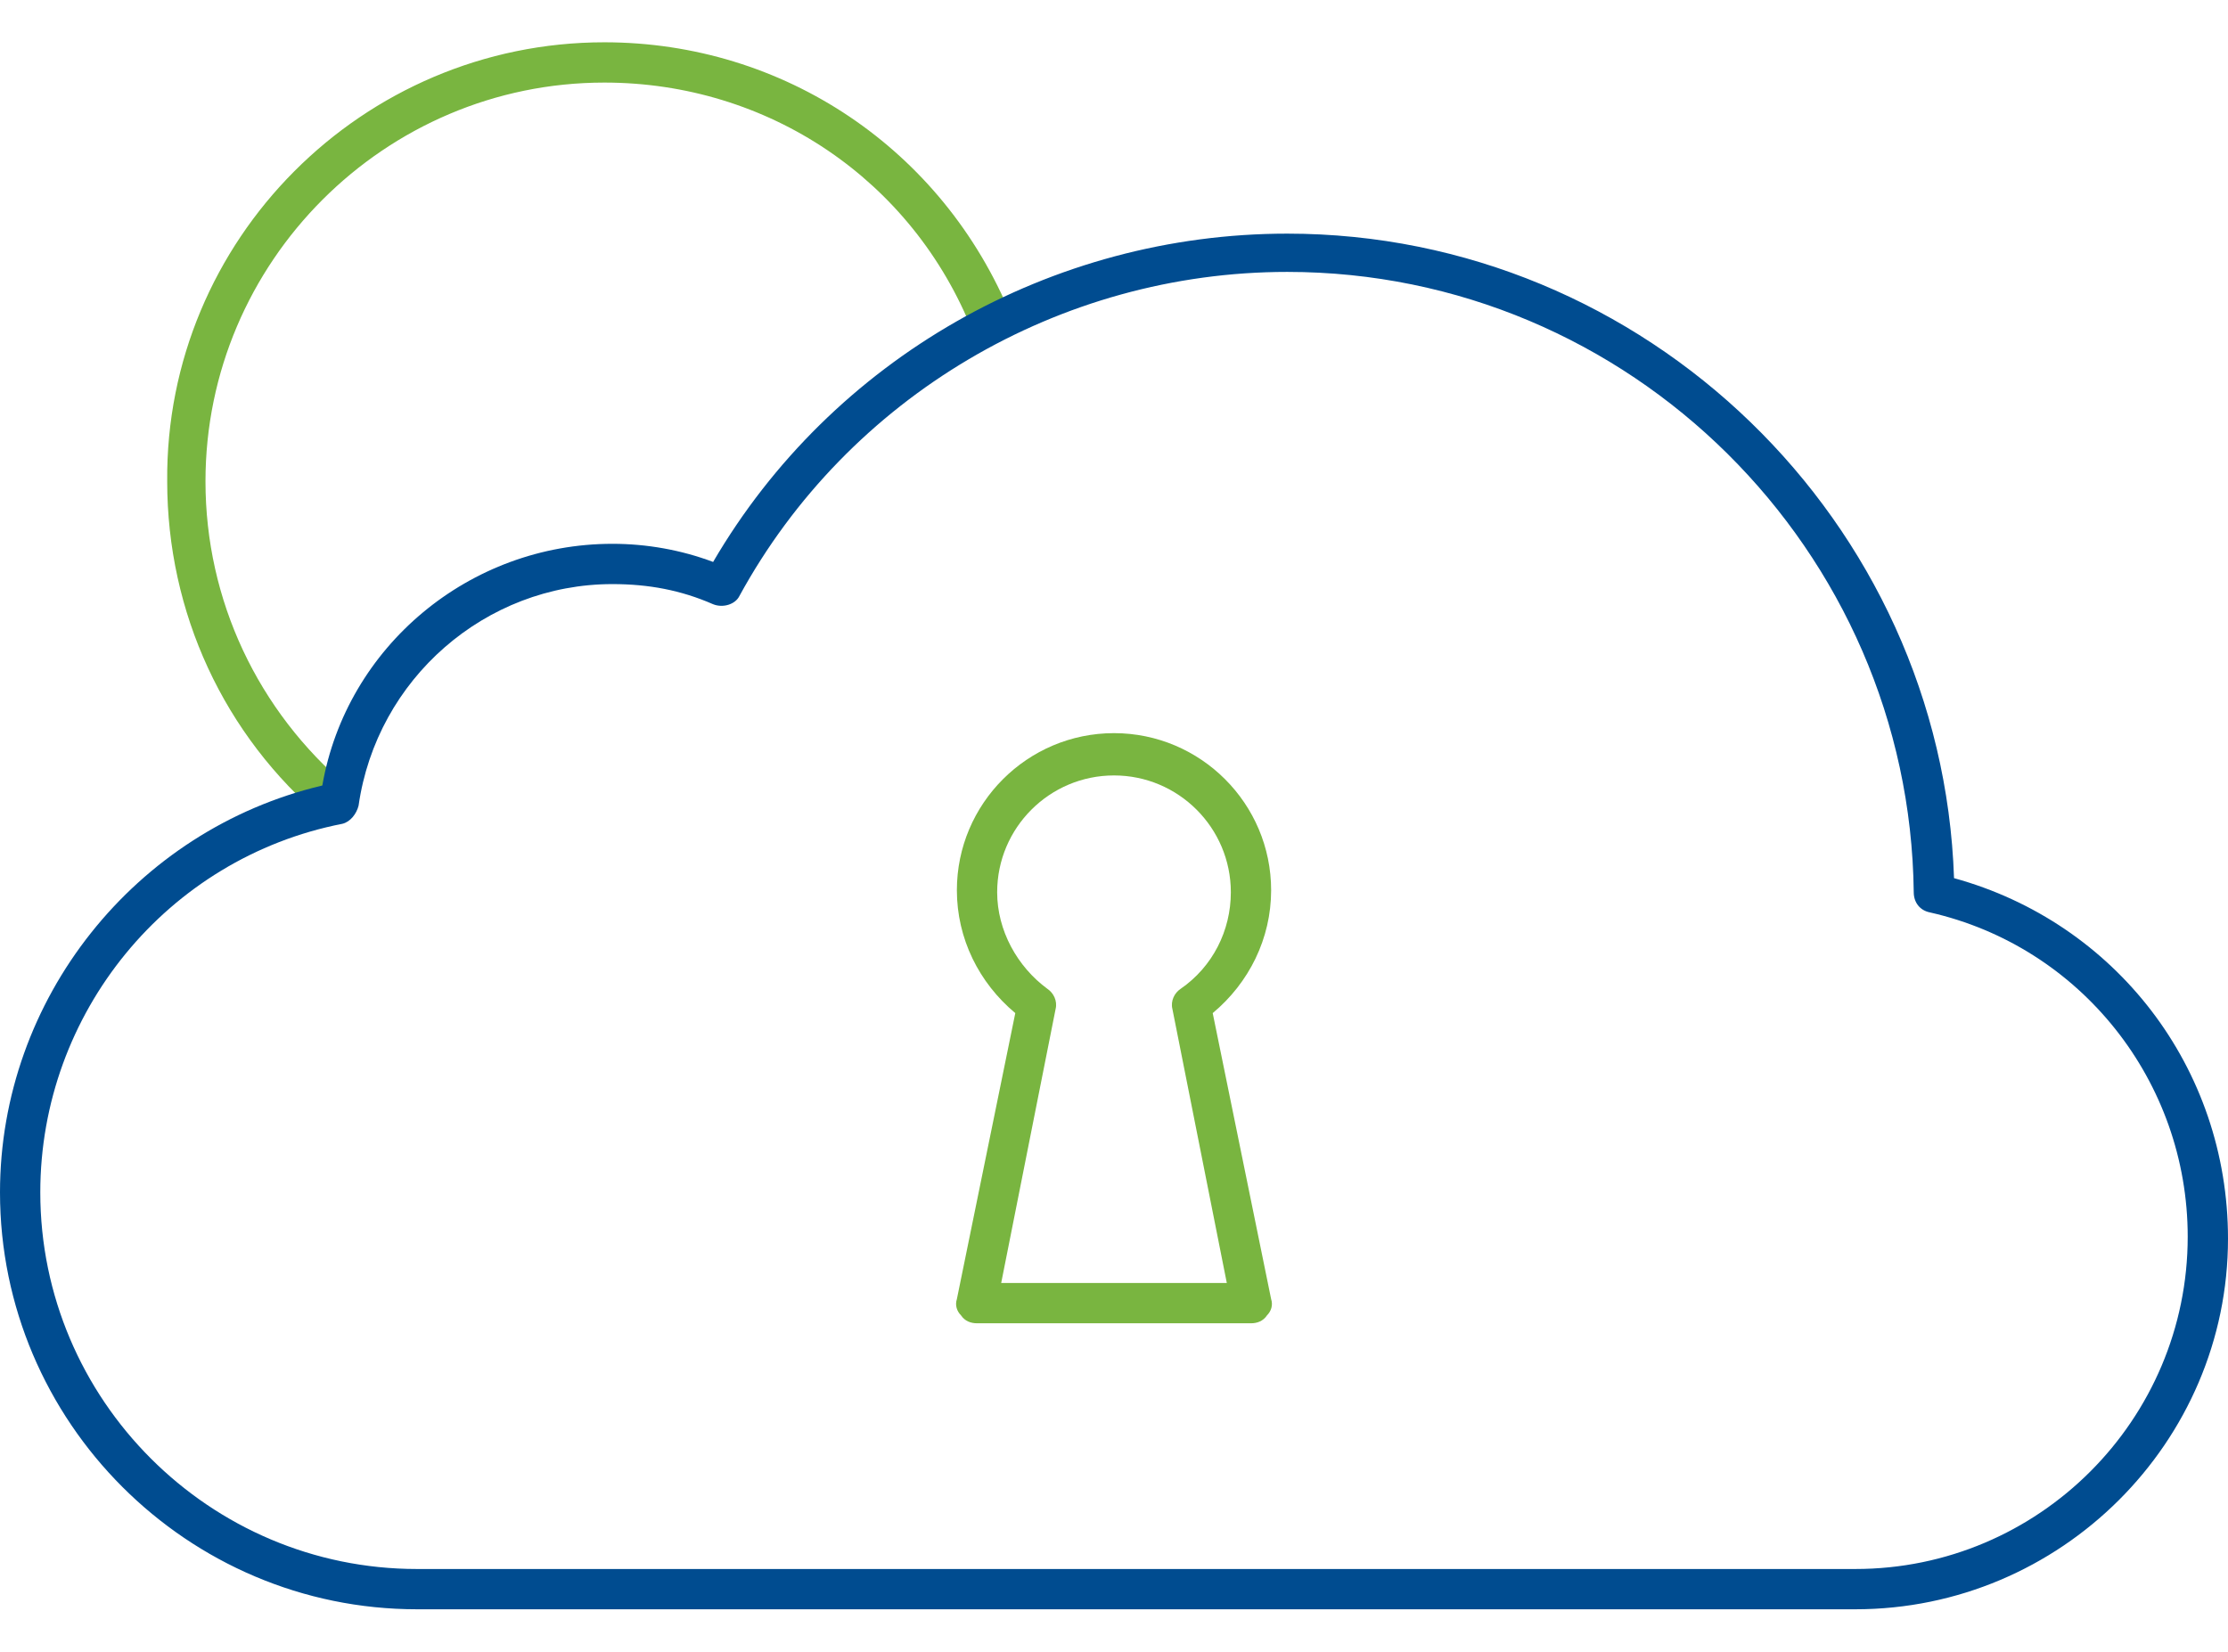 <?xml version="1.0" encoding="utf-8"?>
<!-- Generator: Adobe Illustrator 19.2.0, SVG Export Plug-In . SVG Version: 6.00 Build 0)  -->
<svg version="1.1" id="Ebene_1" xmlns="http://www.w3.org/2000/svg" xmlns:xlink="http://www.w3.org/1999/xlink" x="0px" y="0px"
	 width="110.6px" height="82px" viewBox="0 0 110.6 82" style="enable-background:new 0 0 110.6 82;" xml:space="preserve">
<style type="text/css">
	.st0{fill:#79B540;}
	.st1{fill:#004C90;}
</style>
<g>
	<path class="st0" d="M16.7,40.9c-0.2,0-0.5-0.1-0.6-0.2c-5-4.2-7.8-10.3-7.8-16.8C8.2,11.9,18,2.1,30,2.1c8.9,0,16.8,5.3,20.2,13.6
		l-1.9,0.8C45.3,8.9,38.1,4.1,30,4.1c-10.9,0-19.8,8.9-19.8,19.8c0,5.9,2.6,11.4,7.1,15.2l-0.5,0.6l0.2,1.1l-0.2,0
		C16.8,40.9,16.7,40.9,16.7,40.9z"/>
	<path class="st0" d="M62.1,65.7H48.5c-0.3,0-0.6-0.1-0.8-0.4c-0.2-0.2-0.3-0.5-0.2-0.8l2.9-14.2c-1.8-1.5-2.9-3.7-2.9-6.1
		c0-4.3,3.5-7.8,7.8-7.8s7.8,3.5,7.8,7.8c0,2.4-1.1,4.6-2.9,6.1l2.9,14.2c0.1,0.3,0,0.6-0.2,0.8C62.7,65.6,62.4,65.7,62.1,65.7z
		 M49.7,63.7h11.2l-2.7-13.6c-0.1-0.4,0.1-0.8,0.4-1c1.6-1.1,2.5-2.9,2.5-4.8c0-3.2-2.6-5.8-5.8-5.8s-5.8,2.6-5.8,5.8
		c0,1.9,1,3.7,2.5,4.8c0.3,0.2,0.5,0.6,0.4,1L49.7,63.7z"/>
	<path class="st1" d="M92.1,79.9H20.7C9.3,79.9,0,70.6,0,59.2c0-9.6,6.7-18,16-20.2C17.2,32.1,23.3,27,30.4,27c1.7,0,3.4,0.3,5,0.9
		c5.9-10.1,16.8-16.3,28.5-16.3c17.8,0,32.5,14.3,33.1,32c8,2.2,13.6,9.4,13.6,17.9C110.6,71.6,102.3,79.9,92.1,79.9z M30.4,29
		c-6.3,0-11.7,4.7-12.6,11c-0.1,0.4-0.4,0.8-0.8,0.9C8.3,42.6,2,50.3,2,59.2c0,10.3,8.4,18.7,18.7,18.7h71.4
		c9.1,0,16.5-7.4,16.5-16.5c0-7.7-5.3-14.4-12.8-16.1c-0.5-0.1-0.8-0.5-0.8-1c-0.2-17-14.1-30.8-31.1-30.8
		c-11.3,0-21.8,6.2-27.2,16.1c-0.2,0.4-0.8,0.6-1.3,0.4C33.8,29.3,32.2,29,30.4,29z"/>
</g>
</svg>
